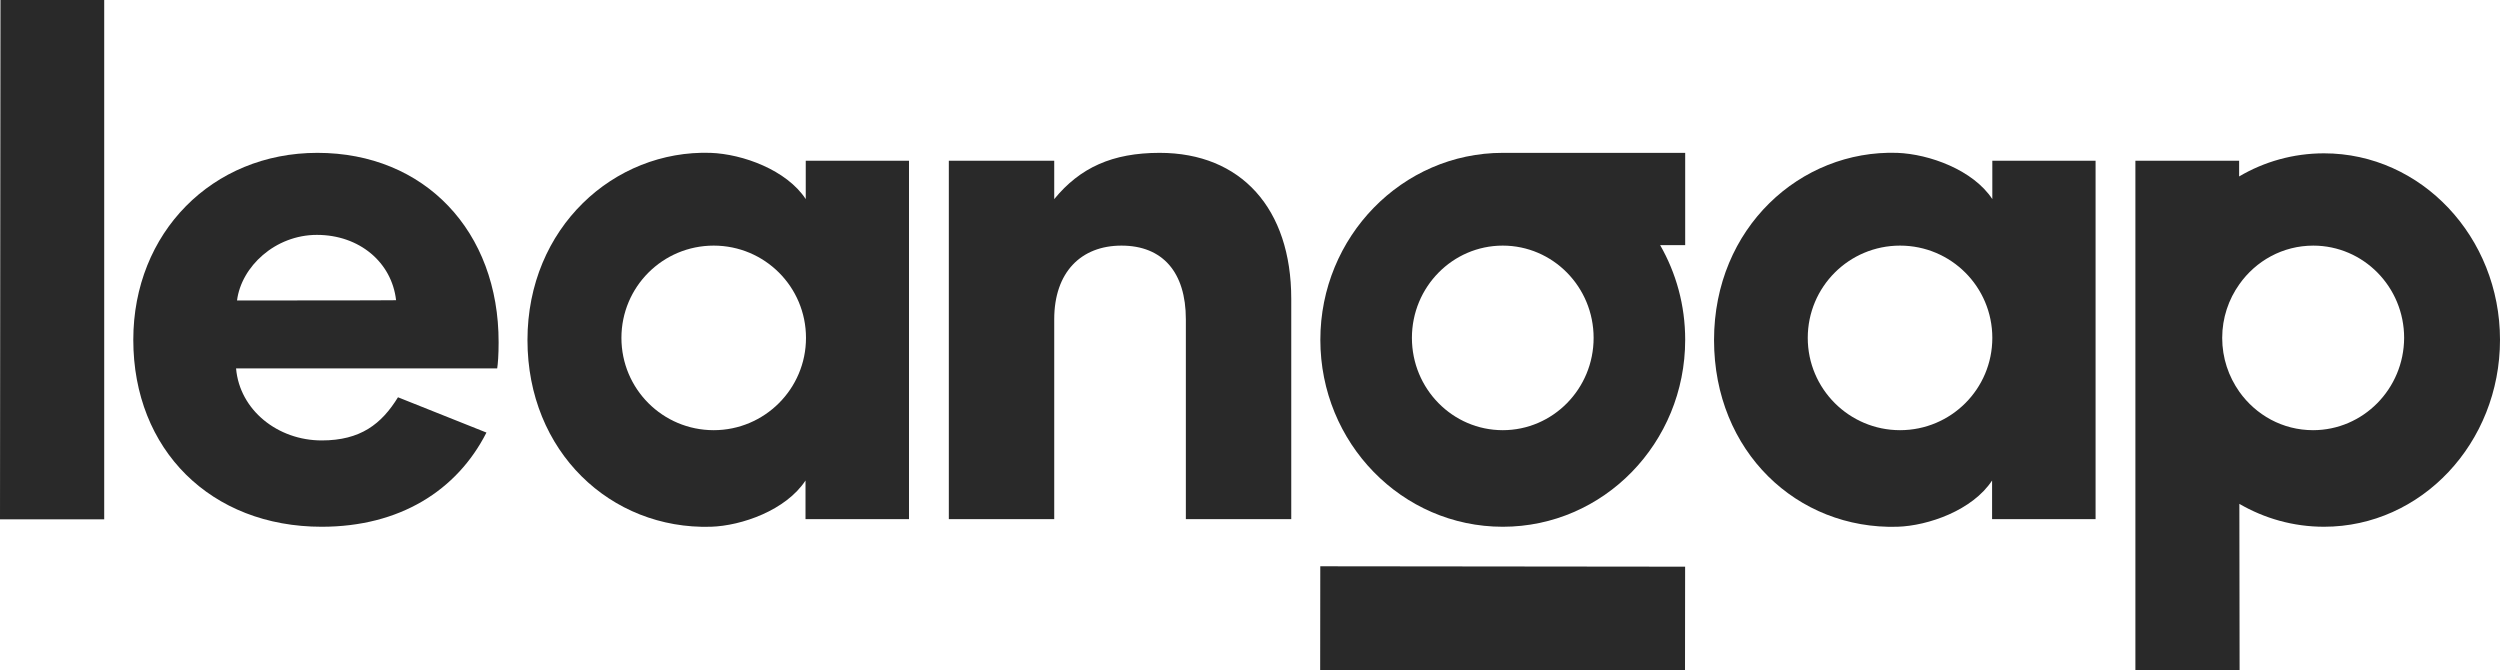 <?xml version="1.0" encoding="utf-8"?>
<!-- Generator: Adobe Illustrator 23.1.1, SVG Export Plug-In . SVG Version: 6.00 Build 0)  -->
<svg version="1.1" id="Layer_1" xmlns="http://www.w3.org/2000/svg" xmlns:xlink="http://www.w3.org/1999/xlink" x="0px" y="0px"
	 viewBox="0 0 1048.4 281.1" style="enable-background:new 0 0 1048.4 281.1;" xml:space="preserve">
<style type="text/css">
	.st0{fill:#292929;}
</style>
<g>
	<path class="st0" d="M337.9,67.4l0,16.1c-8-12.2-26.4-18.9-39.9-19.4c-40.5-1.3-76.8,31.4-76.8,78.5c0,46.8,34.9,79.5,76.9,78.3
		c12.9-0.4,31.5-6.9,39.7-19.4v16.2l43.4,0V67.4L337.9,67.4z M299.3,180.4c-21.4,0-38.7-17.3-38.7-38.7s17.3-38.7,38.7-38.7
		s38.7,17.3,38.7,38.7S320.6,180.4,299.3,180.4z"/>
	<polygon class="st0" points="0,217.8 43.7,217.8 43.7,0 0.2,0 	"/>
	<path class="st0" d="M133.1,64.1c-44.1,0-77.2,33.5-77.2,78.4c0,46.2,32.6,78.4,79,78.4c32.6,0,56.7-15.1,69.1-39.5l-37.1-14.8
		c-6.9,11.2-15.7,18.1-32,18.1c-18.4,0-34.4-12.7-35.9-30.2h109.5c0.3-1.8,0.6-5.7,0.6-10.9C209.2,97,178.1,64.1,133.1,64.1z
		 M99.4,126c1.8-14.2,16-27.5,33.5-27.5c17.8,0,31.4,11.5,33.2,27.4C166,126,99.4,126,99.4,126z"/>
	<path class="st0" d="M974.6,64.3c-12.9,0-25.1,3.5-35.6,9.7v-6.6l-43.5,0v213.7h43.7l-0.1-69.8c10.5,6.1,22.6,9.6,35.5,9.6
		c40.8,0,73.8-35.1,73.8-78.4C1048.4,99.4,1015.4,64.3,974.6,64.3z M970,180.4c-12.8,0-24-6.4-30.9-16.1c-4.5-6.4-7.2-14.1-7.2-22.6
		c0-8.4,2.7-16.2,7.2-22.5c6.9-9.8,18.2-16.2,31-16.2c21,0,38.1,17.3,38.1,38.7C1008.1,163.1,991,180.4,970,180.4z"/>
	<path class="st0" d="M486.3,64.1c-19.8,0-33.4,6.2-44.2,19.4V67.4h-44.2l0,150.3h44.2v-83.8c0-19.7,11.2-30.9,28.2-30.9
		c17.3,0,27,11.2,27,30.9v83.8h44.2v-92.4C541.5,87.5,520.5,64.1,486.3,64.1z"/>
	<g>
		<path class="st0" d="M706.7,64.1c0,0-76.5,0-76.5,0c-42.2,0-76.5,35.2-76.5,78.4c0,43.3,34.2,78.4,76.5,78.4s76.5-35.1,76.5-78.4
			c0-14.5-3.8-28-10.5-39.7l10.5,0L706.7,64.1z M630.2,180.4c-21,0-38.1-17.3-38.1-38.7s17.1-38.7,38.1-38.7s38.1,17.3,38.1,38.7
			S651.2,180.4,630.2,180.4z"/>
		
			<rect x="608.4" y="182.8" transform="matrix(1.072603e-03 -1 1 1.072603e-03 370.175 889.18)" class="st0" width="43.5" height="153"/>
	</g>
	<path class="st0" d="M835.5,67.4l0,16.1c-8-12.2-26.4-18.9-39.9-19.4c-40.5-1.3-76.8,31.4-76.8,78.5c0,46.8,34.9,79.5,76.9,78.3
		c12.9-0.4,31.5-6.9,39.7-19.4v16.2l43.4,0V67.4L835.5,67.4z M796.8,180.4c-21.3,0-38.7-17.3-38.7-38.7s17.3-38.7,38.7-38.7
		s38.7,17.3,38.7,38.7S818.2,180.4,796.8,180.4z"/>
</g>
</svg>
